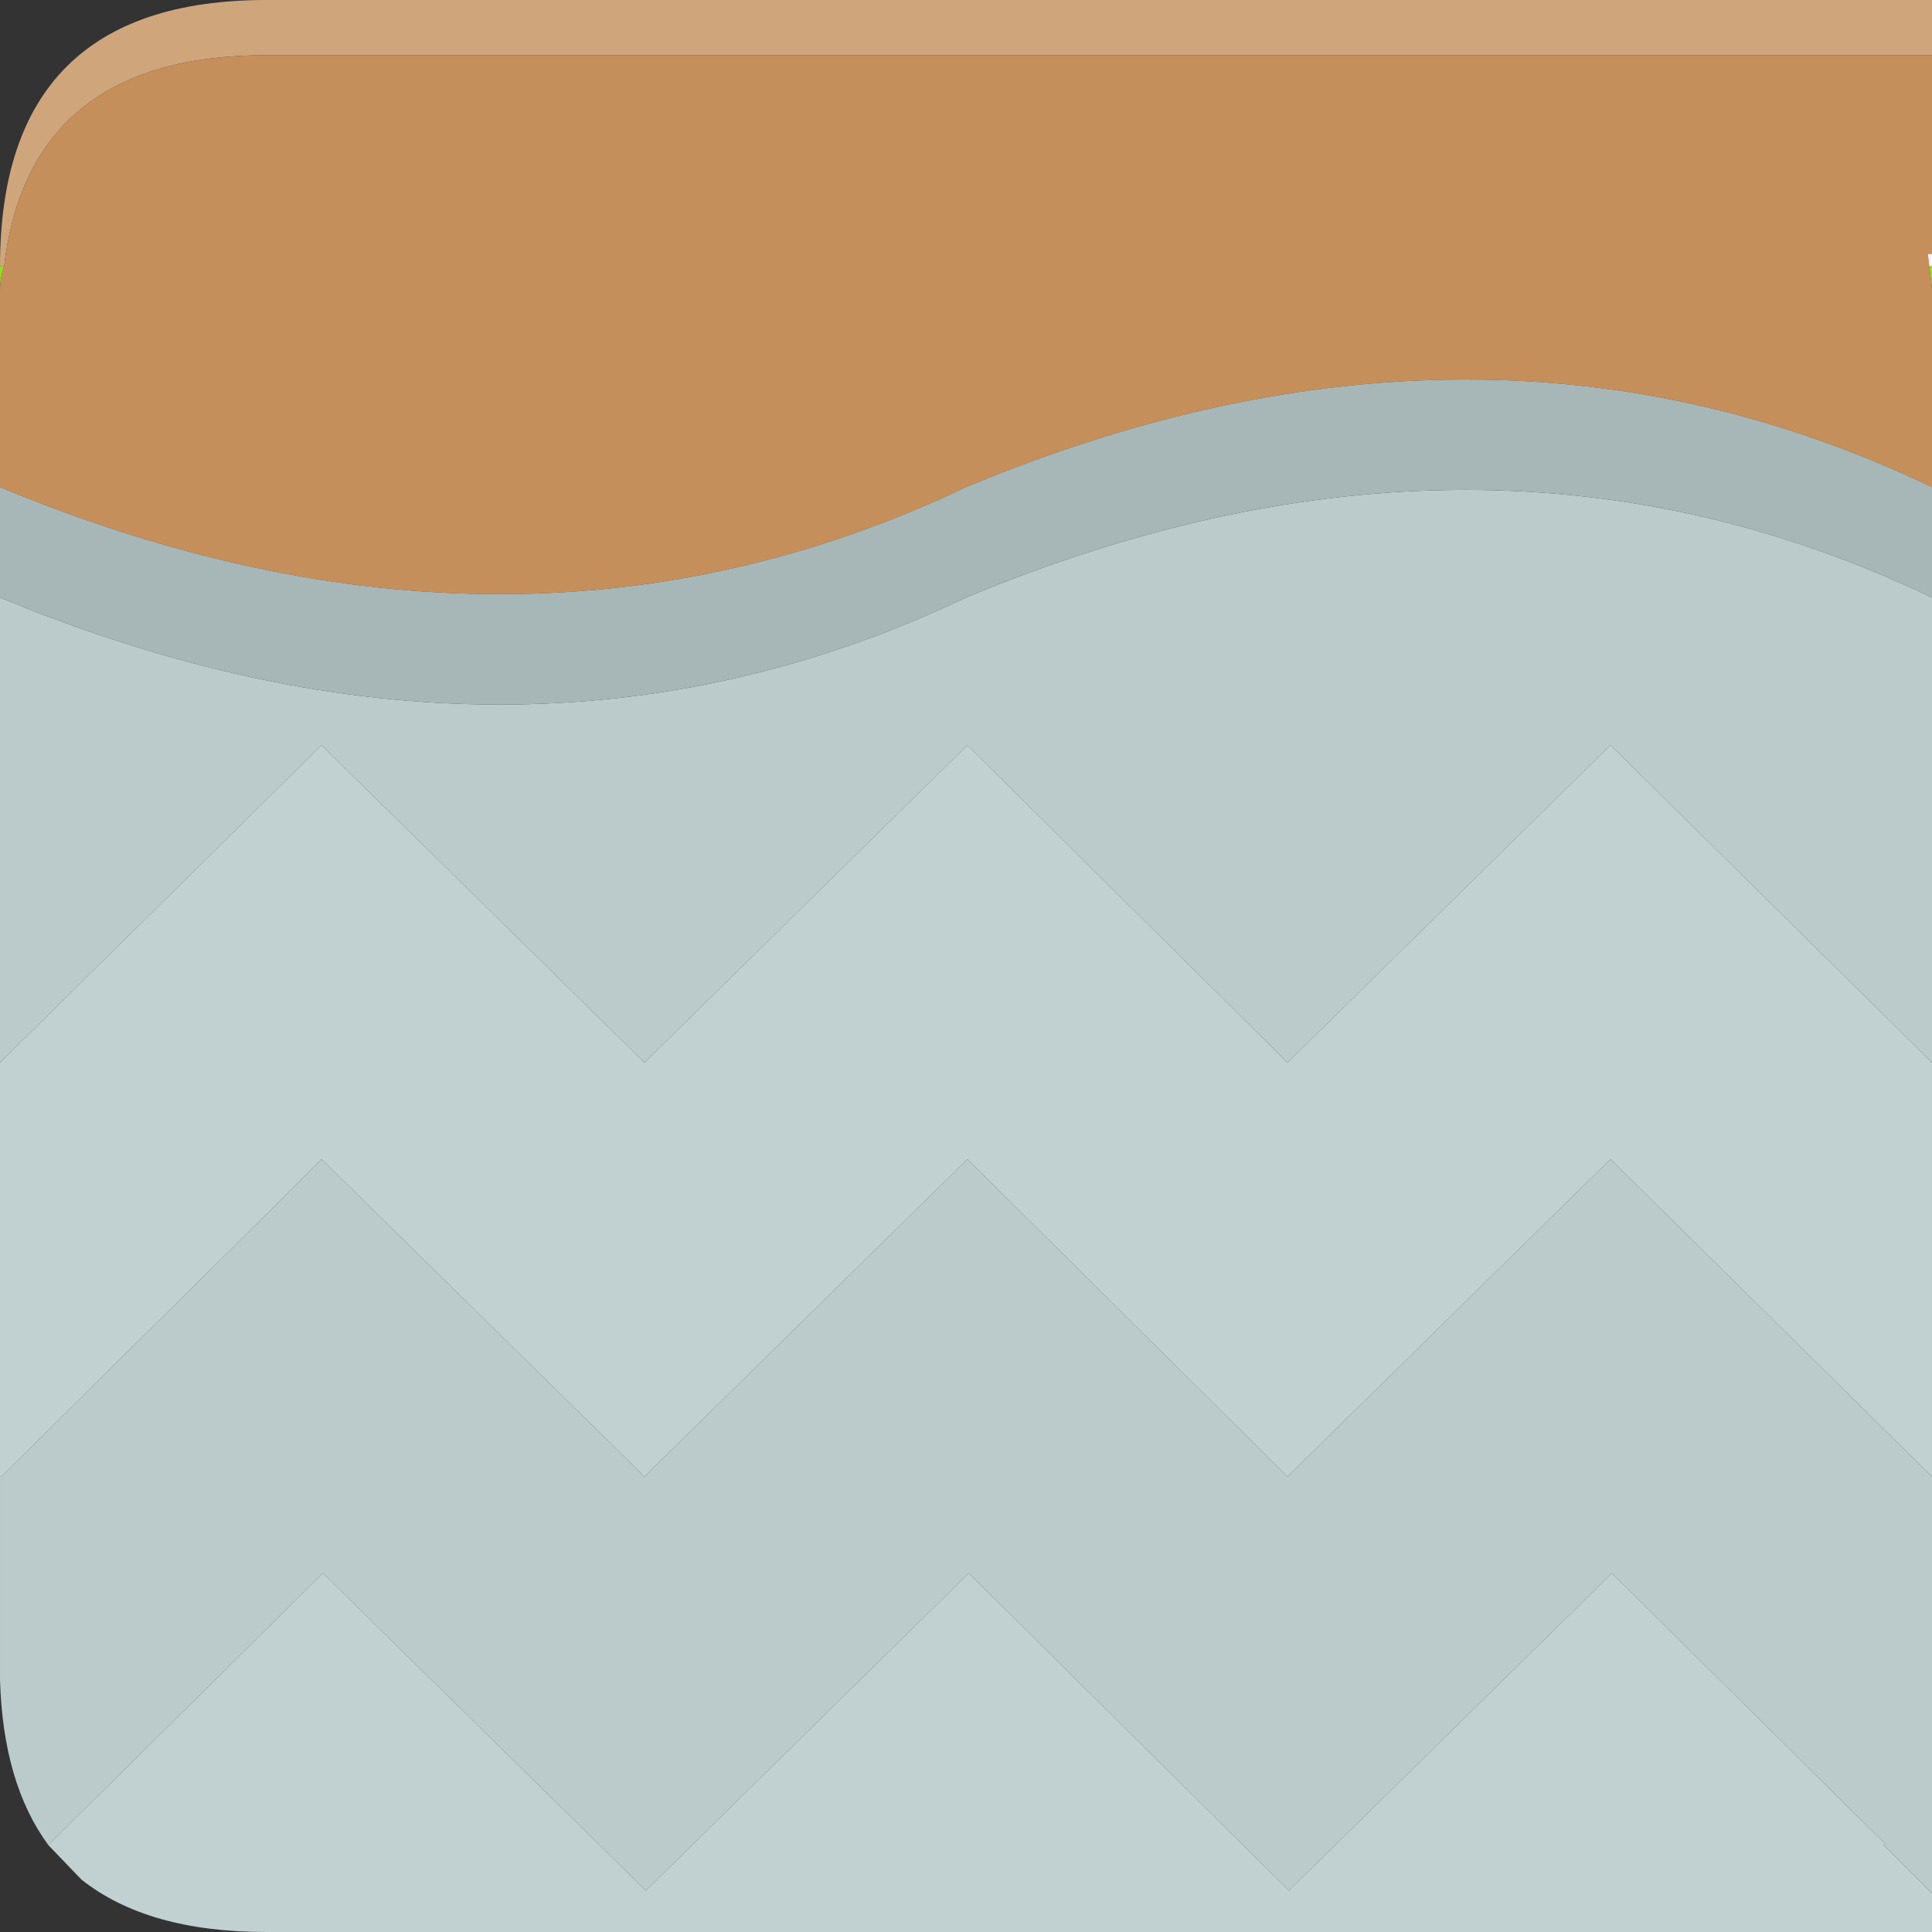 <?xml version="1.0" encoding="UTF-8"?><svg id="Calque_2" xmlns="http://www.w3.org/2000/svg" viewBox="0 0 70 70"><rect x="0" y="0" width="70" height="70" fill="#333333" stroke="none"/><g id="Calque_1-2"><path d="M0,9.65C0,3.22,3.22,0,9.65,0h60.35v2H9.65C3.92,2,.75,4.55.15,9.65h-.15" fill="#cfa67c"/><path d="M0,9.65h.15c-.1.27-.15.57-.15.9v-.9M69.9,9.65h.1v.8l-.1-.8" fill="#93db24"/><path d="M69.9,9.65l.1.8v7.2c-10.87-5.2-22.53-5.2-35,0-10.87,5.17-22.53,5.17-35,0v-7.1c0-.33.05-.63.15-.9C.75,4.55,3.92,2,9.65,2h60.35v7.2h-.15l.05.45" fill="#c58f5c"/><path d="M69.9,9.65l-.05-.45h.15v.45h-.1" fill="#f8f4ed"/><path d="M70,21.65v16.85l-11.65-11.5-11.7,11.5-11.6-11.5-11.7,11.5-11.7-11.5L0,38.5v-16.85c12.47,5.17,24.13,5.17,35,0,12.47-5.2,24.13-5.2,35,0M70,53.5v15.1l-1.75-1.75.05-.05-9.9-9.8-11.7,11.5-11.6-11.5-11.7,11.5-11.7-11.5-9.95,9.85c-1.1-1.5-1.68-3.5-1.75-6v-7.35h.05l10.15-10.05,1.45-1.45,11.7,11.5,11.7-11.5,11.6,11.5,11.7-11.5,11.65,11.5" fill="#bbcbcc"/><path d="M70,53.5l-11.65-11.5-11.7,11.5-11.6-11.5-11.7,11.5-11.7-11.5-1.45,1.45L.05,53.5h-.05v-15l11.65-11.5,11.7,11.5,11.7-11.5,11.6,11.5,11.7-11.5,11.65,11.5v15M70,68.6v1.4H9.65c-2.87,0-5.1-.63-6.7-1.9l-1.2-1.25,9.95-9.85,11.7,11.5,11.7-11.5,11.6,11.5,11.7-11.5,9.9,9.8-.05.05,1.75,1.75" fill="#c1d1d2"/><path d="M70,17.65v4c-10.87-5.2-22.53-5.2-35,0-10.87,5.17-22.53,5.17-35,0v-4c12.47,5.17,24.13,5.17,35,0,12.47-5.2,24.13-5.2,35,0" fill="#a7b7b8"/></g></svg>